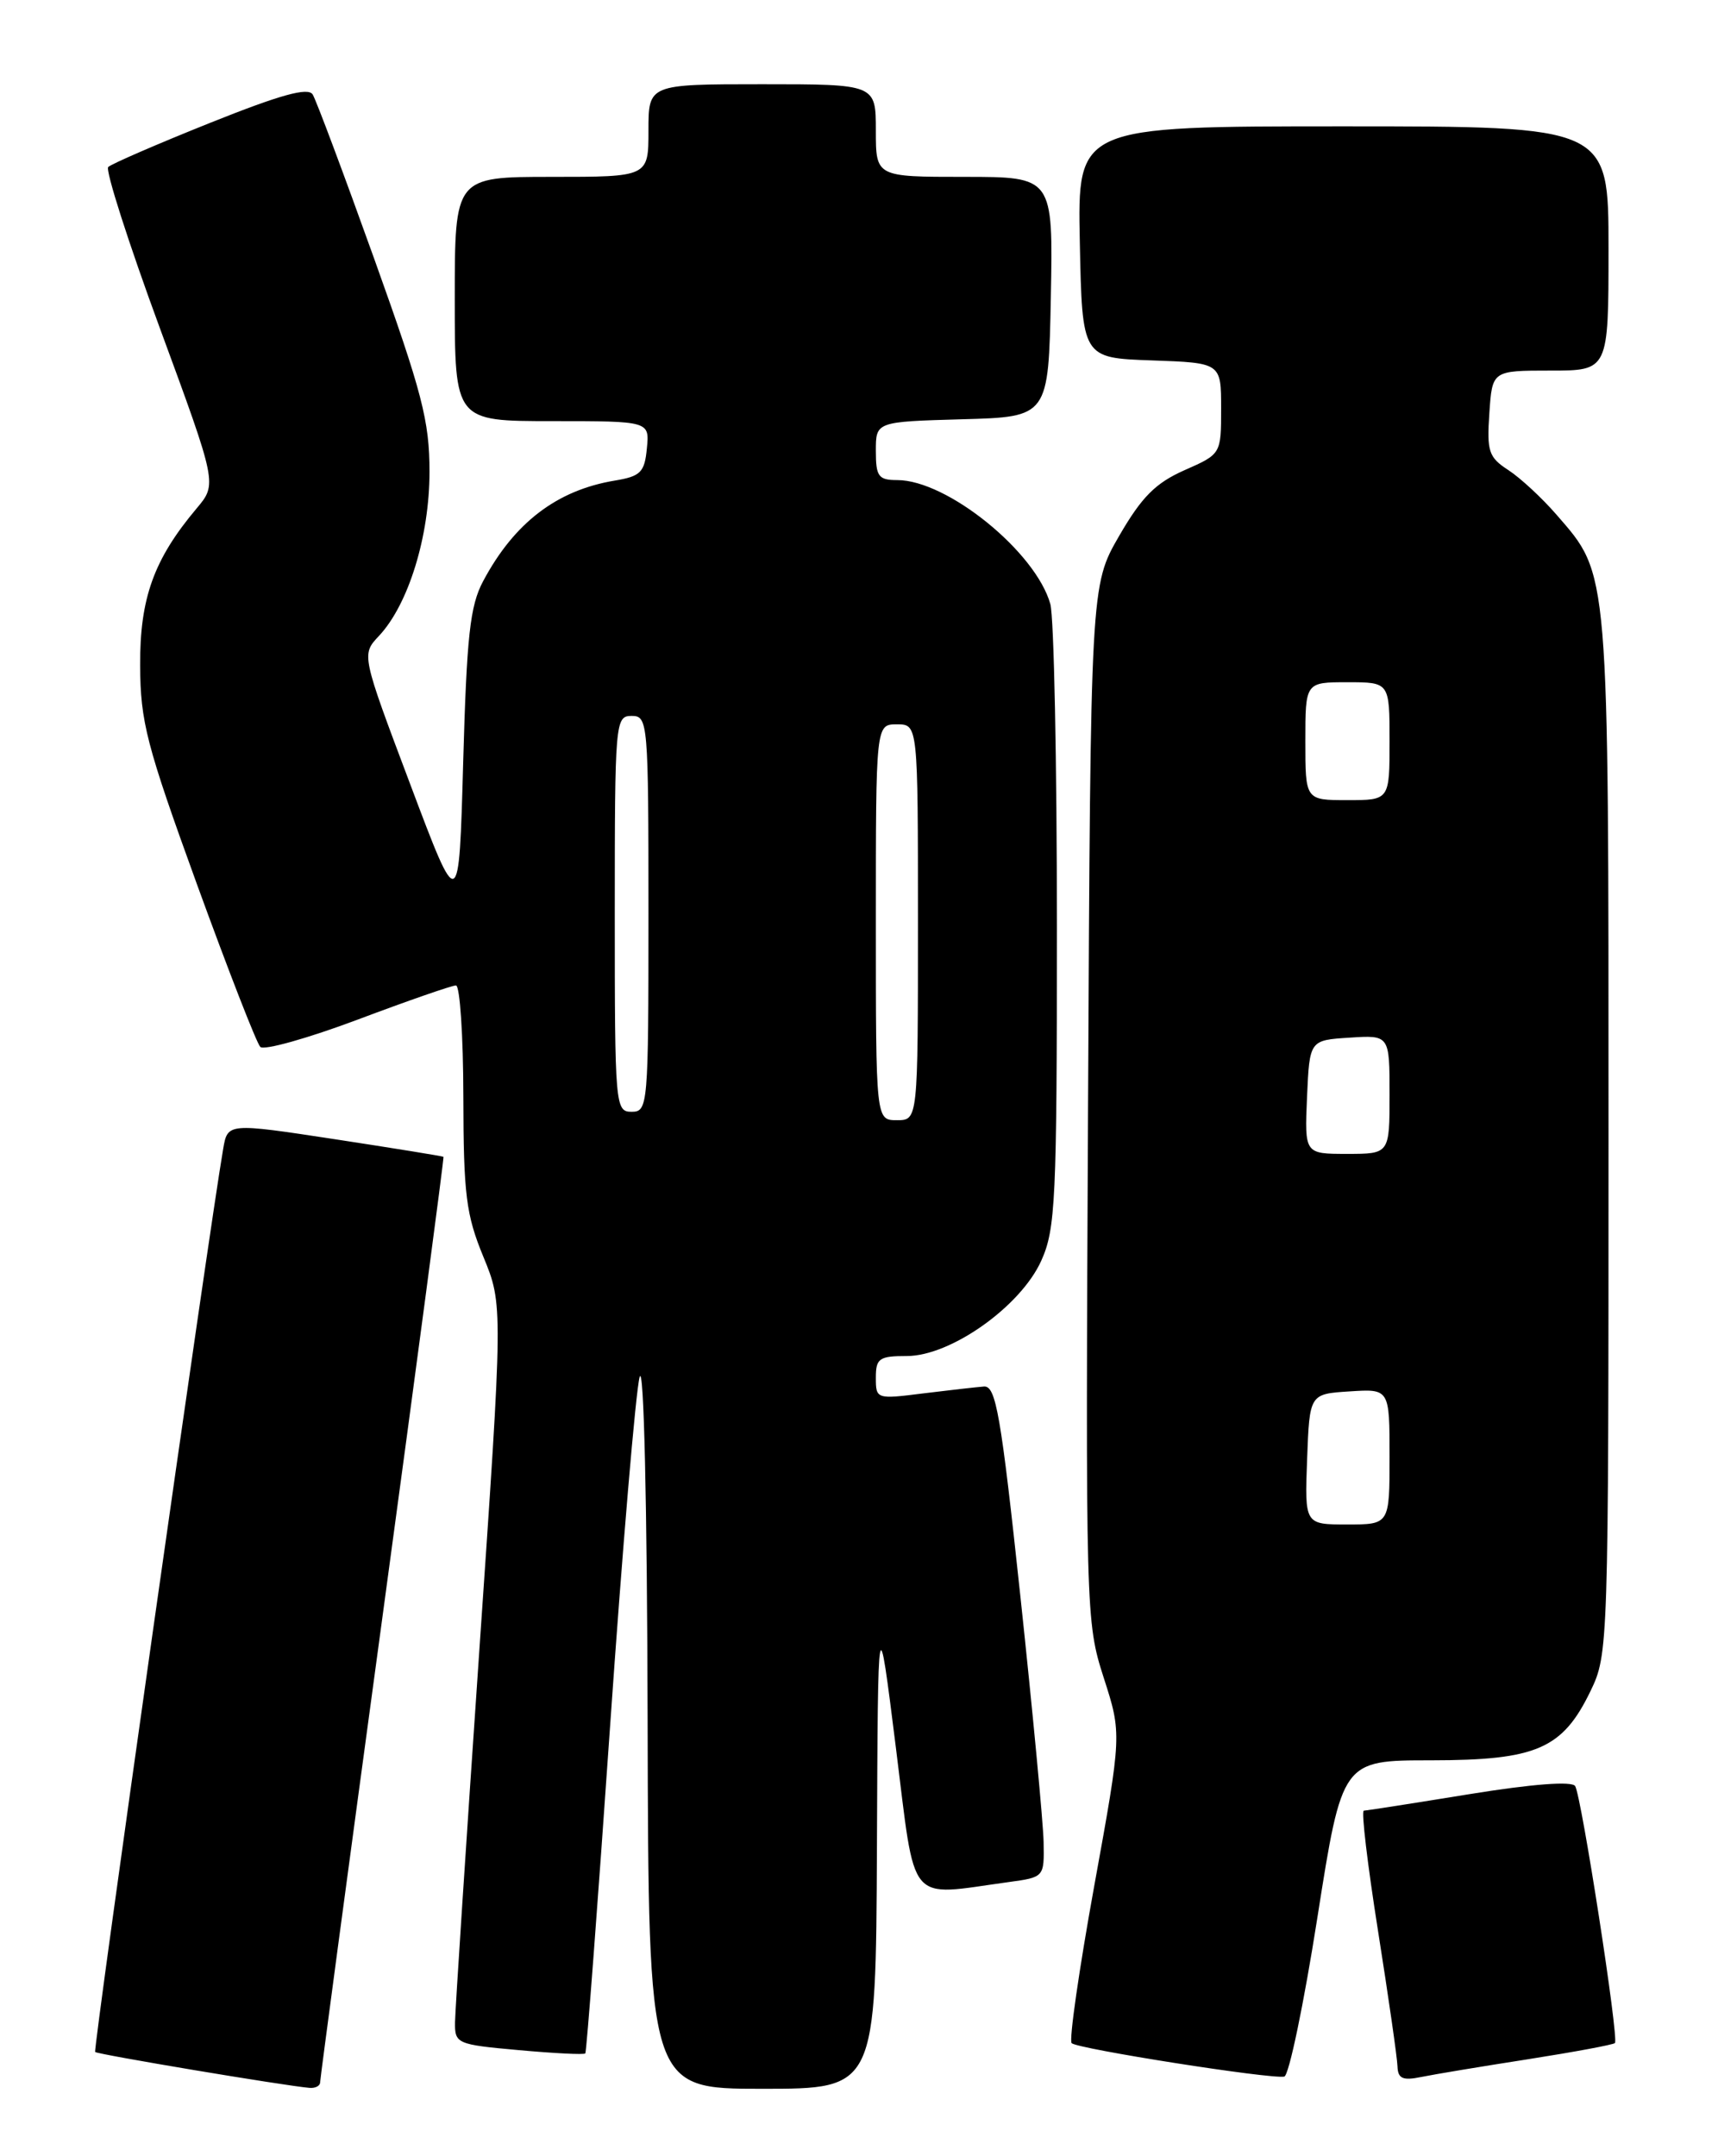 <?xml version="1.0" encoding="UTF-8" standalone="no"?>
<!DOCTYPE svg PUBLIC "-//W3C//DTD SVG 1.1//EN" "http://www.w3.org/Graphics/SVG/1.1/DTD/svg11.dtd" >
<svg xmlns="http://www.w3.org/2000/svg" xmlns:xlink="http://www.w3.org/1999/xlink" version="1.1" viewBox="0 0 204 256">
 <g >
 <path fill="currentColor"
d=" M 38.01 247.25 C 38.01 246.84 41.34 221.98 45.41 192.00 C 49.48 162.02 52.74 137.43 52.66 137.35 C 52.57 137.27 46.77 136.33 39.77 135.26 C 27.03 133.32 27.03 133.32 26.50 136.41 C 24.81 146.19 11.03 243.37 11.30 243.63 C 11.59 243.92 33.85 247.65 36.75 247.89 C 37.44 247.95 38.00 247.66 38.01 247.25 Z  M 104.13 219.25 C 104.25 190.50 104.25 190.50 106.38 207.50 C 108.77 226.52 107.59 225.12 119.75 223.46 C 124.00 222.88 124.00 222.88 123.92 218.69 C 123.87 216.38 122.63 203.25 121.16 189.50 C 118.85 167.92 118.26 164.52 116.84 164.62 C 115.94 164.69 112.68 165.06 109.60 165.44 C 104.07 166.14 104.00 166.11 104.00 163.57 C 104.00 161.28 104.39 161.00 107.68 161.00 C 112.89 161.00 121.19 155.12 123.64 149.69 C 125.34 145.92 125.50 142.54 125.50 110.03 C 125.50 90.49 125.15 73.25 124.72 71.72 C 122.99 65.52 112.47 57.00 106.54 57.00 C 104.31 57.00 104.00 56.58 104.00 53.53 C 104.00 50.07 104.00 50.07 114.25 49.78 C 124.50 49.50 124.50 49.50 124.78 35.25 C 125.05 21.00 125.05 21.00 114.53 21.00 C 104.00 21.00 104.00 21.00 104.00 15.50 C 104.00 10.00 104.00 10.00 90.50 10.00 C 77.00 10.00 77.00 10.00 77.00 15.50 C 77.00 21.00 77.00 21.00 65.50 21.00 C 54.00 21.00 54.00 21.00 54.00 35.50 C 54.00 50.00 54.00 50.00 65.56 50.00 C 77.13 50.00 77.13 50.00 76.81 53.24 C 76.54 56.08 76.07 56.55 73.00 57.06 C 66.12 58.20 61.06 62.07 57.37 69.00 C 55.81 71.92 55.42 75.49 55.00 90.50 C 54.50 108.50 54.50 108.50 48.71 93.11 C 42.91 77.72 42.91 77.72 45.00 75.50 C 48.50 71.77 51.00 63.67 51.00 56.02 C 51.00 49.97 50.14 46.65 44.44 30.74 C 40.83 20.67 37.54 11.88 37.13 11.22 C 36.59 10.33 33.31 11.24 24.94 14.59 C 18.65 17.11 13.21 19.47 12.85 19.83 C 12.49 20.20 15.25 28.82 18.99 38.98 C 25.79 57.46 25.79 57.46 23.35 60.36 C 18.27 66.40 16.60 71.02 16.64 79.00 C 16.67 85.71 17.38 88.44 23.39 105.00 C 27.09 115.17 30.47 123.86 30.91 124.30 C 31.34 124.74 36.55 123.28 42.49 121.05 C 48.42 118.82 53.66 117.00 54.14 117.00 C 54.61 117.00 55.01 122.96 55.02 130.25 C 55.04 141.83 55.34 144.22 57.39 149.20 C 59.74 154.91 59.74 154.91 56.90 196.20 C 55.34 218.92 54.05 238.68 54.03 240.11 C 54.00 242.64 54.24 242.75 61.61 243.41 C 65.80 243.79 69.35 243.97 69.50 243.80 C 69.65 243.64 70.97 226.18 72.44 205.00 C 73.91 183.82 75.49 165.15 75.95 163.50 C 76.45 161.74 76.84 178.54 76.90 204.25 C 77.00 248.00 77.00 248.00 90.50 248.00 C 104.00 248.00 104.00 248.00 104.13 219.25 Z  M 156.43 227.67 C 159.37 209.00 159.37 209.00 169.93 209.00 C 182.45 208.99 185.54 207.65 188.86 200.78 C 190.97 196.42 191.00 195.64 191.00 134.81 C 191.00 67.10 191.10 68.34 184.85 61.14 C 183.12 59.14 180.53 56.74 179.10 55.81 C 176.77 54.30 176.54 53.60 176.85 49.06 C 177.19 44.00 177.19 44.00 184.10 44.00 C 191.00 44.00 191.00 44.00 191.00 29.50 C 191.00 15.00 191.00 15.00 159.47 15.00 C 127.94 15.00 127.94 15.00 128.22 28.75 C 128.50 42.50 128.50 42.50 136.75 42.79 C 145.00 43.08 145.00 43.08 145.00 48.49 C 145.00 53.91 145.00 53.91 140.64 55.83 C 137.20 57.36 135.57 59.00 132.89 63.63 C 129.50 69.50 129.50 69.50 129.20 130.98 C 128.90 191.62 128.93 192.56 131.05 199.17 C 133.21 205.87 133.21 205.87 129.93 223.93 C 128.13 233.86 126.92 242.25 127.25 242.58 C 127.92 243.26 150.96 246.88 152.50 246.55 C 153.05 246.43 154.82 237.94 156.43 227.67 Z  M 181.45 244.49 C 186.92 243.63 191.56 242.77 191.76 242.57 C 192.26 242.08 187.79 213.28 187.04 212.06 C 186.66 211.45 182.00 211.80 174.47 213.02 C 167.89 214.09 162.25 214.97 161.94 214.98 C 161.62 214.99 162.39 221.41 163.63 229.25 C 164.87 237.09 165.91 244.32 165.94 245.33 C 165.99 246.79 166.56 247.05 168.75 246.60 C 170.26 246.29 175.98 245.34 181.45 244.49 Z  M 104.00 109.50 C 104.00 86.00 104.00 86.00 106.50 86.00 C 109.00 86.00 109.00 86.00 109.00 109.50 C 109.00 133.00 109.00 133.00 106.50 133.00 C 104.00 133.00 104.00 133.00 104.00 109.50 Z  M 73.00 108.50 C 73.00 85.67 73.06 85.00 75.00 85.00 C 76.94 85.00 77.00 85.67 77.00 108.50 C 77.00 131.33 76.94 132.00 75.00 132.00 C 73.06 132.00 73.00 131.33 73.00 108.50 Z  M 155.21 173.25 C 155.50 165.50 155.50 165.50 160.25 165.20 C 165.00 164.89 165.00 164.89 165.00 172.95 C 165.00 181.00 165.00 181.00 159.96 181.00 C 154.92 181.00 154.92 181.00 155.21 173.25 Z  M 155.20 130.25 C 155.50 123.50 155.50 123.50 160.25 123.20 C 165.00 122.89 165.00 122.89 165.00 129.95 C 165.00 137.00 165.00 137.00 159.95 137.00 C 154.91 137.00 154.91 137.00 155.20 130.25 Z  M 155.00 88.00 C 155.00 81.00 155.00 81.00 160.00 81.00 C 165.00 81.00 165.00 81.00 165.00 88.00 C 165.00 95.00 165.00 95.00 160.00 95.00 C 155.00 95.00 155.00 95.00 155.00 88.00 Z "/>
</g>
</svg>